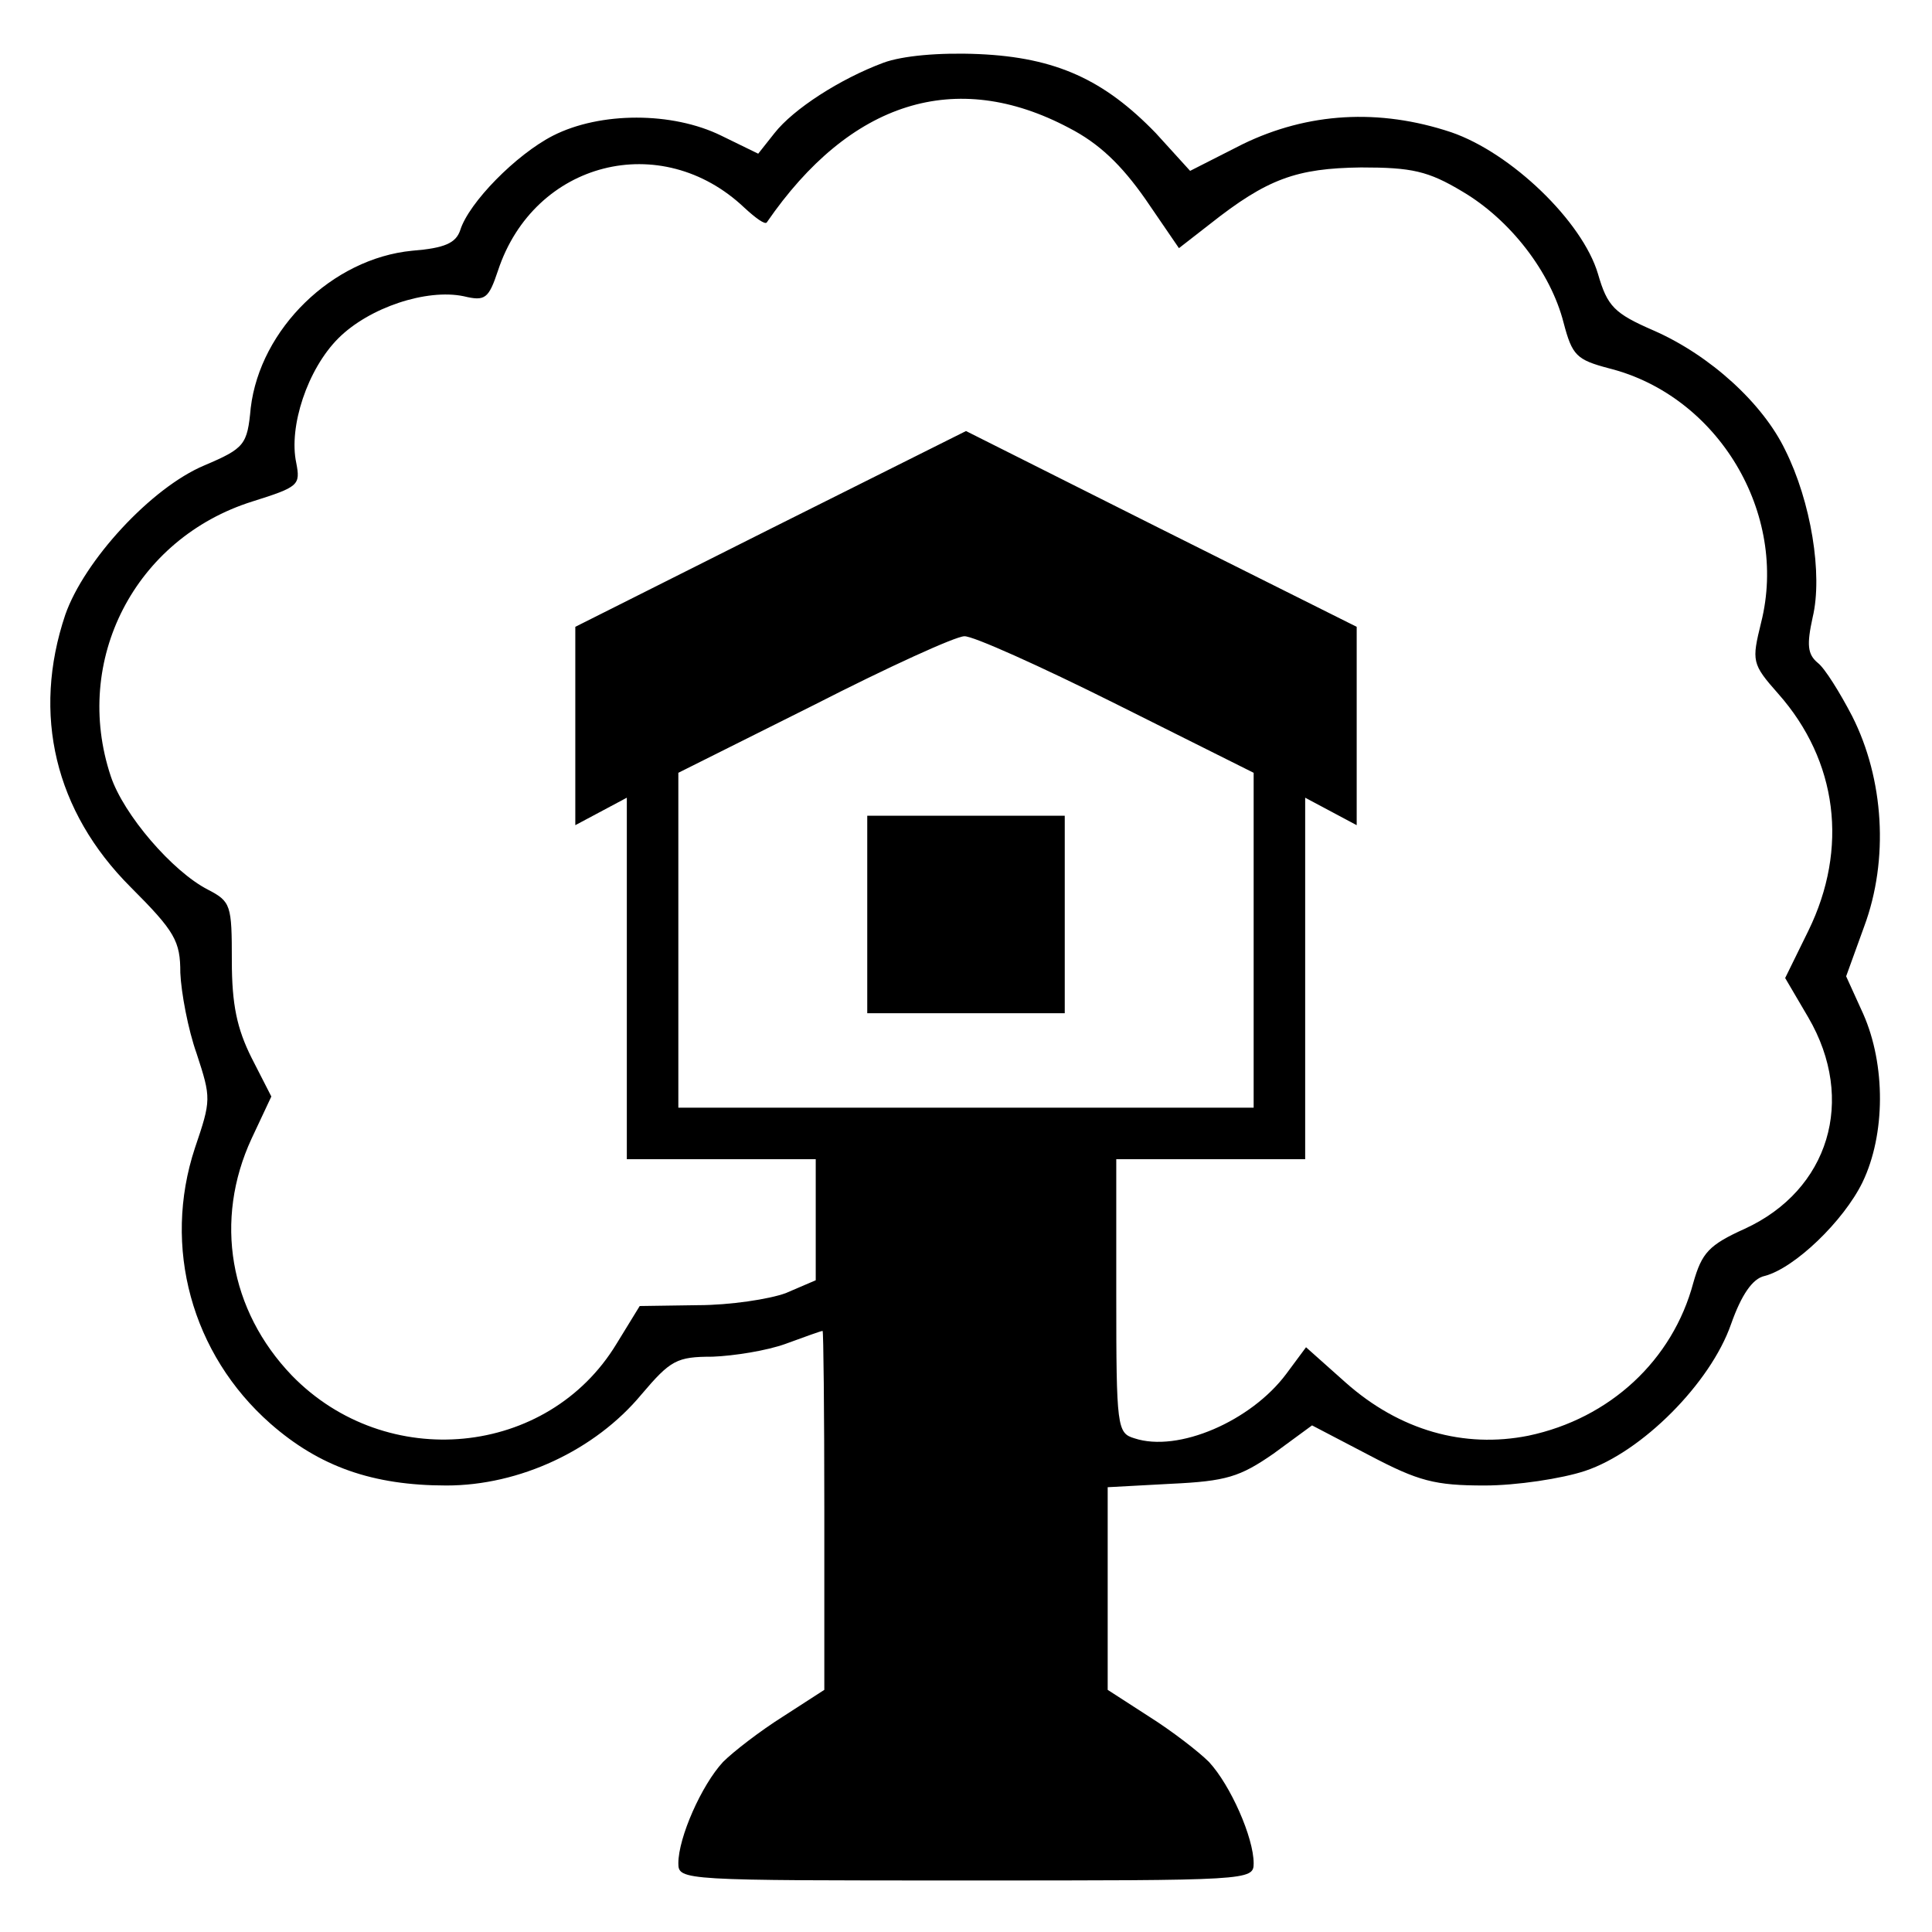 <?xml version="1.0" standalone="no"?>
<!DOCTYPE svg PUBLIC "-//W3C//DTD SVG 20010904//EN"
 "http://www.w3.org/TR/2001/REC-SVG-20010904/DTD/svg10.dtd">
<svg version="1.0" xmlns="http://www.w3.org/2000/svg"
 width="225pt" height="225pt" viewBox="0 0 225 225"
 preserveAspectRatio="xMidYMid meet">
<g transform="translate(0,225) scale(0.1,-0.1)"
fill="#000000" stroke="none">
<path d="M1029 2177 c-51 -19 -105 -54 -127 -82 l-19 -24 -43 21 c-57 28 -141
28 -196 0 -43 -22 -98 -78 -108 -110 -5 -15 -18 -21 -56 -24 -93 -9 -177 -91
-188 -183 -4 -43 -7 -47 -54 -67 -62 -26 -140 -111 -162 -174 -39 -116 -12
-229 76 -317 52 -52 58 -63 58 -100 1 -23 9 -66 19 -94 17 -52 17 -54 -2 -110
-38 -115 -4 -240 88 -321 57 -50 119 -72 205 -72 85 0 173 41 227 106 34 40
41 44 83 44 25 1 63 7 85 15 22 8 41 15 43 15 1 0 2 -94 2 -209 l0 -209 -48
-31 c-27 -17 -58 -41 -70 -53 -25 -27 -52 -88 -52 -118 0 -20 5 -20 335 -20
330 0 335 0 335 20 0 30 -27 91 -52 118 -12 12 -43 36 -70 53 l-48 31 0 118 0
118 74 4 c64 3 80 8 119 35 l45 33 67 -35 c57 -30 76 -35 134 -35 37 0 90 8
117 17 66 22 146 102 170 171 12 34 25 53 39 56 35 9 92 64 114 109 27 56 27
137 1 196 l-20 44 21 58 c29 78 23 172 -14 245 -14 27 -32 56 -40 62 -12 10
-13 21 -6 53 12 50 -2 135 -32 195 -26 54 -87 110 -153 139 -46 20 -54 28 -65
66 -18 61 -101 141 -171 165 -84 28 -167 23 -243 -14 l-61 -31 -40 44 c-60 62
-116 88 -206 92 -47 2 -89 -2 -111 -10z m216 -76 c35 -18 61 -43 89 -83 l39
-57 36 28 c67 53 101 65 176 66 59 0 78 -4 118 -28 56 -33 103 -94 118 -153
10 -38 15 -43 53 -53 127 -32 209 -169 177 -296 -11 -45 -11 -48 20 -83 69
-78 82 -180 35 -276 l-27 -55 27 -46 c56 -96 24 -201 -74 -246 -42 -19 -50
-28 -60 -63 -24 -90 -97 -158 -192 -178 -75 -15 -150 6 -213 62 l-46 41 -23
-31 c-41 -55 -126 -92 -177 -75 -20 6 -21 13 -21 166 l0 159 110 0 110 0 0
210 0 211 30 -16 30 -16 0 116 0 115 -228 114 -227 114 -228 -114 -227 -114 0
-115 0 -116 30 16 30 16 0 -211 0 -210 110 0 110 0 0 -71 0 -70 -35 -15 c-19
-7 -65 -14 -102 -14 l-68 -1 -27 -44 c-80 -132 -268 -150 -378 -37 -73 76 -91
181 -47 276 l23 49 -23 45 c-17 34 -23 62 -23 113 0 65 -1 69 -28 83 -41 21
-98 87 -113 132 -45 135 28 277 165 320 54 17 56 19 51 45 -9 42 13 109 49
145 36 36 103 58 146 49 25 -6 29 -3 40 30 42 127 190 165 287 73 13 -12 24
-20 26 -17 97 141 220 180 352 110z m55 -671 l160 -80 0 -195 0 -195 -335 0
-335 0 0 195 0 195 158 79 c86 44 165 80 175 80 9 1 89 -35 177 -79z"/>
<path d="M1010 1185 l0 -115 115 0 115 0 0 115 0 115 -115 0 -115 0 0 -115z"/>
</g>
</svg>
